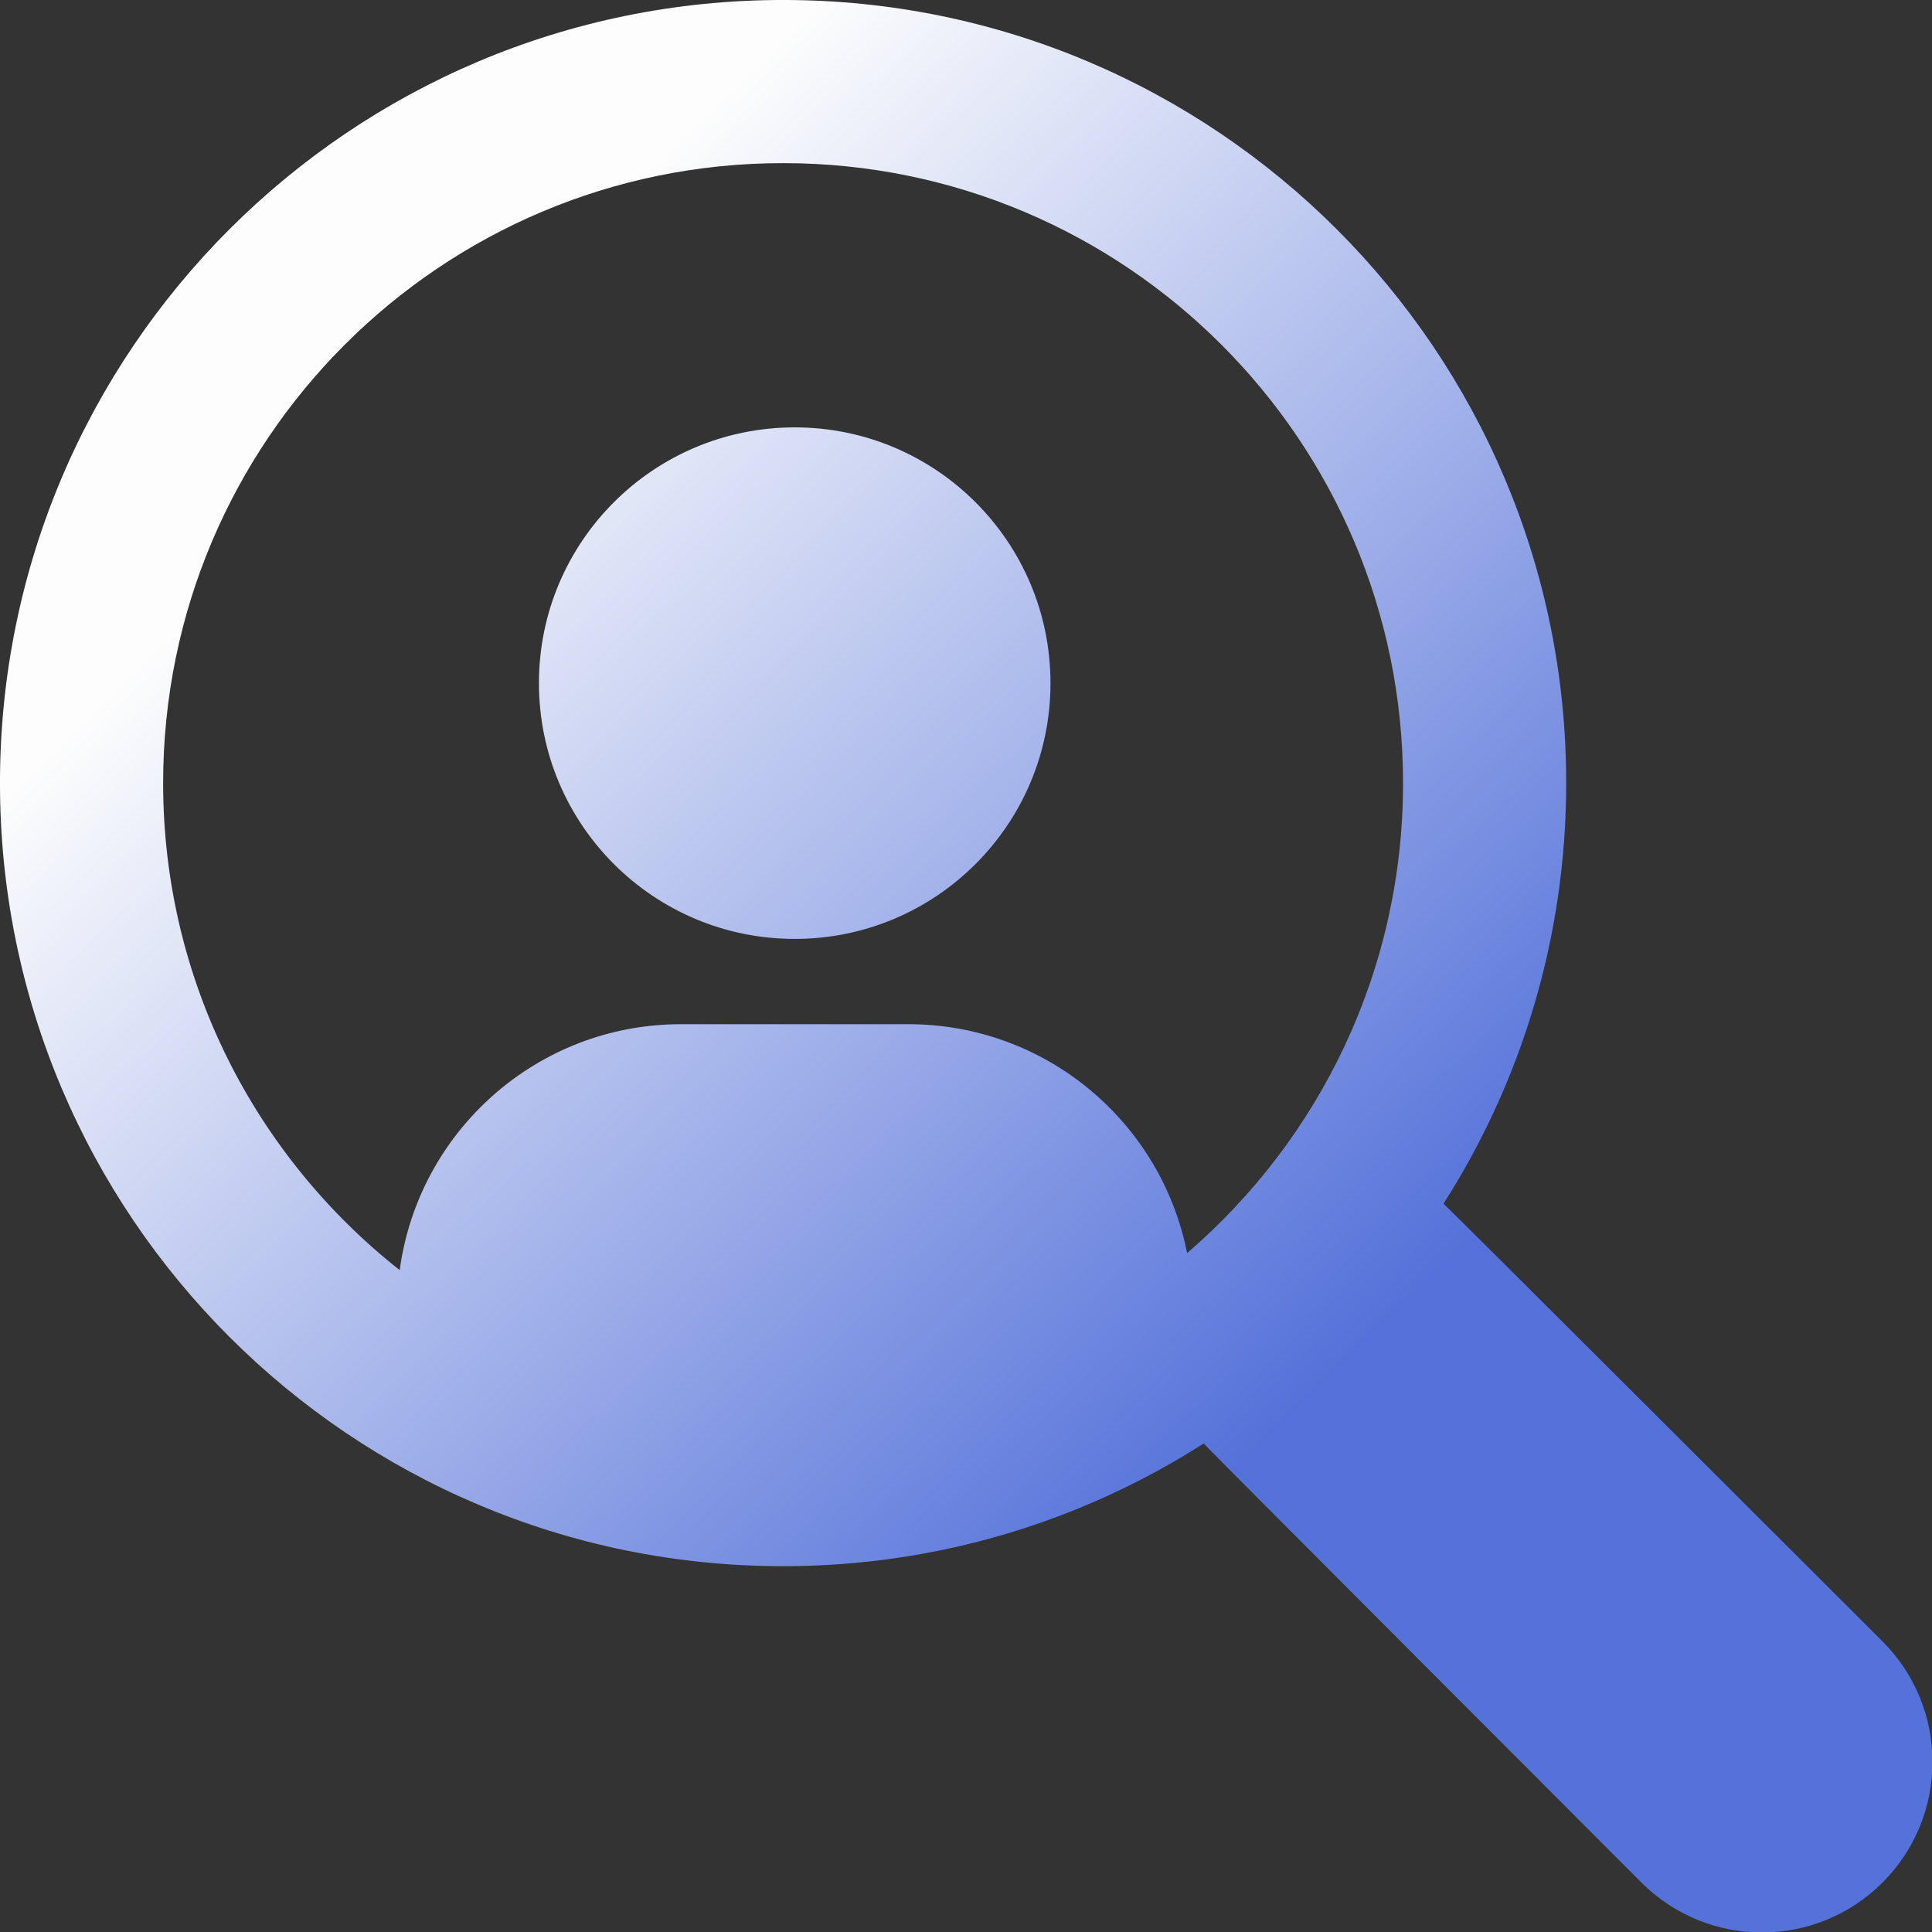 <?xml version="1.0" encoding="utf-8"?>
<svg version="1.1" id="Capa_1" x="0px" y="0px" width="462.406px" height="462.406px" viewBox="0 0 462.406 462.406" style="enable-background:new 0 0 462.406 462.406;" xmlns="http://www.w3.org/2000/svg">
  <rect x="0" y="0" width="462.406" height="462.406" fill="#333333" stroke="none"/>
  <defs>
    <linearGradient gradientUnits="userSpaceOnUse" x1="217.806" y1="-218.892" x2="217.806" y2="279.522" id="gradient-1" gradientTransform="matrix(-0.716, 0.698, -0.485, -0.497, 382.171, 69.416)">
      <stop offset="0" style="stop-color: rgb(85, 114, 218);"/>
      <stop offset="1" style="stop-color: rgb(253, 253, 253);"/>
    </linearGradient>
  </defs>
  <g transform="matrix(0.928, 0, 0, 0.928, 16.703, 16.703)">
    <path d="M 252.931 158.19 C 252.931 194.626 223.401 224.156 186.965 224.156 C 150.53 224.156 120.999 194.626 120.999 158.19 C 120.999 121.755 150.53 92.225 186.965 92.225 C 223.394 92.225 252.931 121.763 252.931 158.19 Z M 467.526 467.526 C 458.943 476.115 447.684 480.41 436.434 480.41 C 425.182 480.41 413.924 476.115 405.341 467.526 C 405.341 467.526 293.331 355.398 292.445 354.299 C 261.103 374.301 223.907 385.94 183.968 385.94 C 72.421 385.941 -18.004 295.515 -18.004 183.969 C -18.004 72.421 72.427 -18.004 183.969 -18.004 C 295.51 -18.004 385.941 72.421 385.941 183.968 C 385.941 223.906 374.301 261.103 354.3 292.445 C 355.399 293.323 467.527 405.341 467.527 405.341 C 484.705 422.509 484.705 450.352 467.526 467.526 Z M 343.862 183.968 C 343.862 95.662 272.274 24.074 183.969 24.074 C 95.663 24.074 24.075 95.662 24.075 183.968 C 24.075 234.929 47.947 280.292 85.086 309.574 C 89.916 273.777 120.518 246.152 157.641 246.152 L 216.277 246.152 C 251.877 246.152 281.524 271.541 288.164 305.19 C 322.247 275.866 343.862 232.453 343.862 183.968 Z" style="paint-order: stroke; stroke: rgb(56, 36, 230); stroke-width: 0px; fill: url(#gradient-1);"/>
  </g>
</svg>